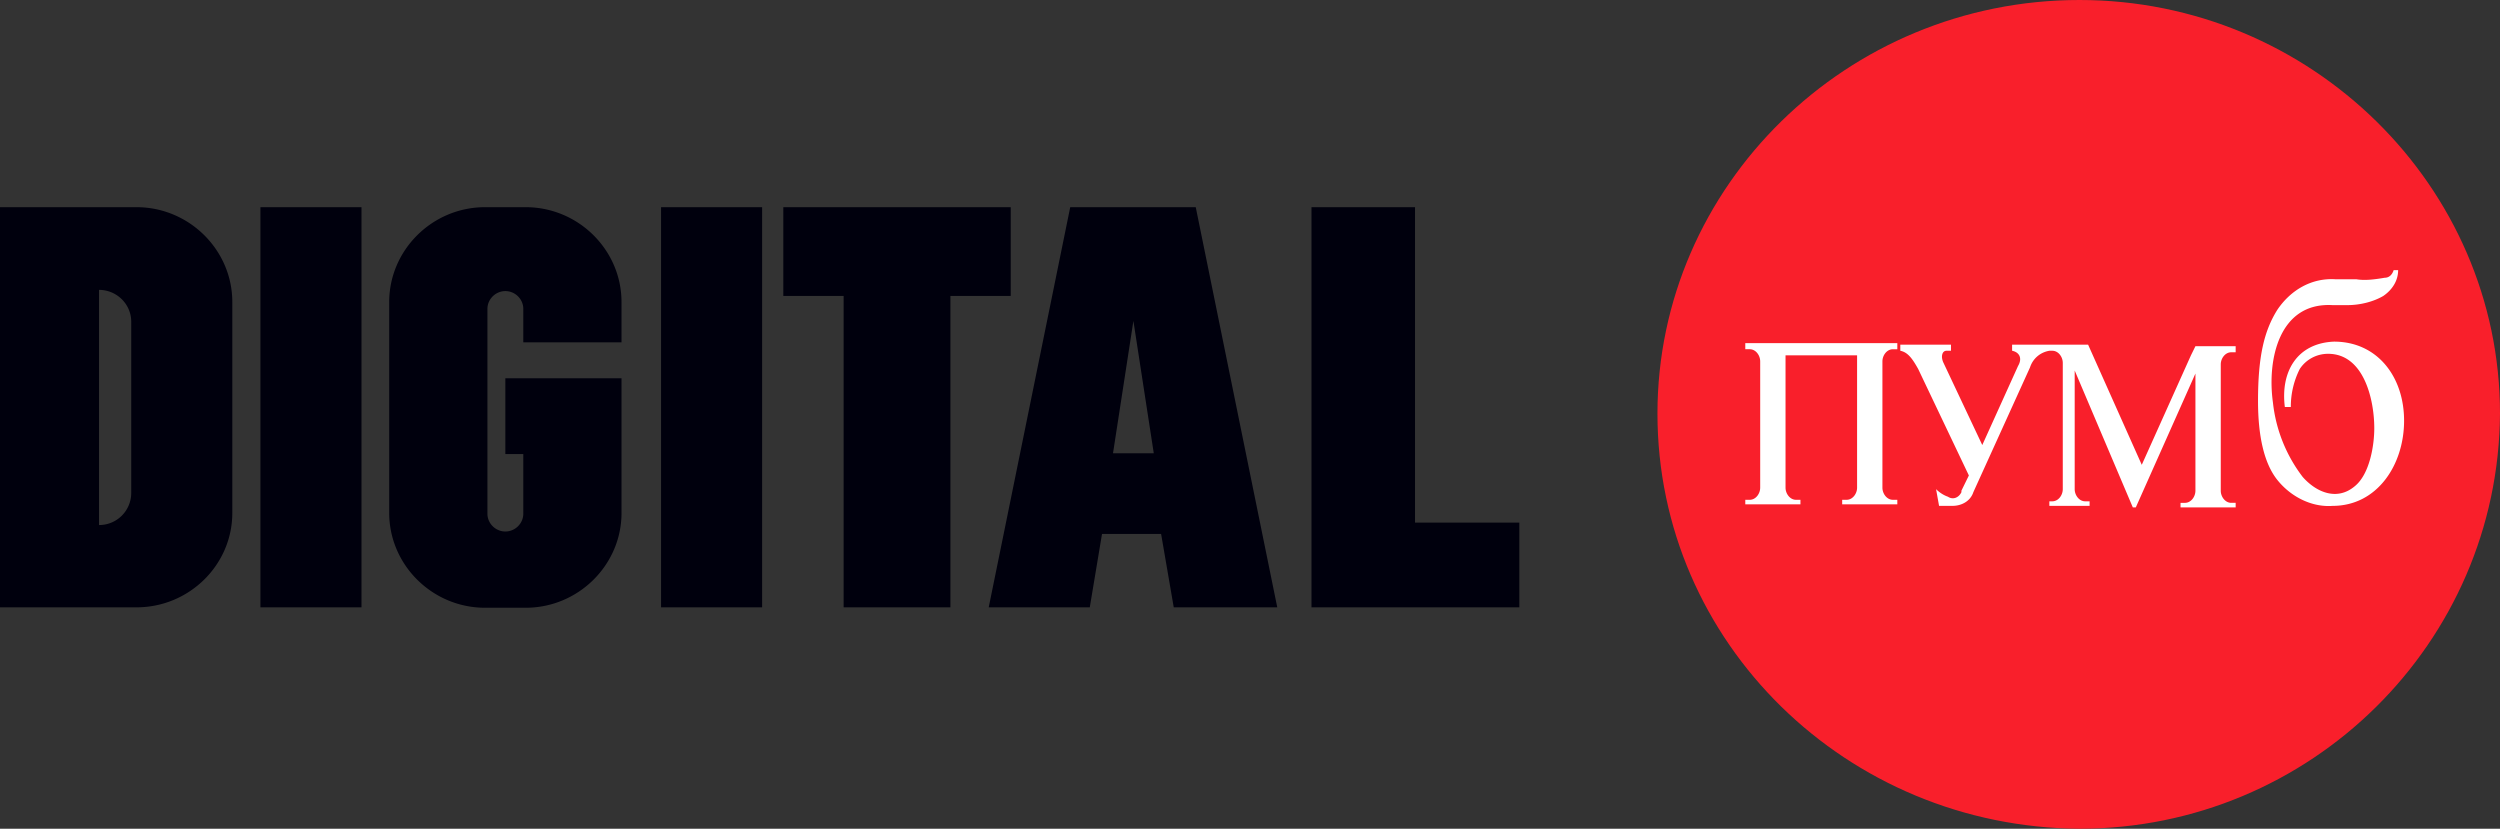 <svg width="181" height="60" fill="none" xmlns="http://www.w3.org/2000/svg"><rect width="100%" height="100%" fill="#333333" stroke="none"/><path fill-rule="evenodd" clip-rule="evenodd" d="M150.554 0C167.299 0 181 13.465 181 29.946 180.891 46.535 167.299 60 150.554 60 133.701 59.892 120 46.535 120 29.946 120 13.465 133.701 0 150.554 0z" fill="#F91F2B"/><path fill-rule="evenodd" clip-rule="evenodd" d="M0 15h9.885c3.806 0 6.934 3.096 6.934 6.863v15.274c0 3.767-3.128 6.834-6.934 6.834H0V15zm7.17 23.013a2.324 2.324 0 0 0 2.331-2.307V23.294c0-1.285-1.062-2.307-2.33-2.307v17.026zM18.855 15h7.317v28.97h-7.317V15zm36.322 0H47.86v28.97h7.317V15zm39.775 0v28.97H110v-6.132h-7.553V15h-7.495zm-38.24 0v6.425h4.367v22.546h7.73V21.425h4.367V15H56.712zm29.86 0h-9.088l-5.901 28.97H78.9l.886-5.314h4.278l.915 5.315h7.495L86.572 15zm-5.99 17.815 1.476-9.58 1.475 9.58h-2.95zM44.998 21.863v2.92h-7.111V22.36c0-.7-.59-1.285-1.299-1.285-.708 0-1.298.585-1.298 1.285v14.836c0 .701.59 1.285 1.298 1.285.708 0 1.298-.584 1.298-1.285v-4.322h-1.298v-5.49h8.41v9.754c0 3.767-3.128 6.863-6.934 6.863h-2.951c-3.806 0-6.934-3.096-6.934-6.863V21.863c0-3.767 3.128-6.863 6.934-6.863h2.95c3.807 0 6.934 3.096 6.934 6.863z" fill="#00000D"/><path fill-rule="evenodd" clip-rule="evenodd" d="M173.301 19.559h.324c0 .77-.432 1.431-1.079 1.871-.756.441-1.727.661-2.59.661h-1.079c-3.885-.22-4.749 3.964-4.317 7.047a10.767 10.767 0 0 0 2.158 5.396c.972 1.101 2.482 1.762 3.777.66 1.079-.881 1.403-2.973 1.403-4.184 0-2.092-.755-5.395-3.345-5.395-.863 0-1.619.44-2.05 1.1a6.065 6.065 0 0 0-.648 2.754h-.432c-.323-2.533.864-4.625 3.561-4.735 3.13 0 5.072 2.532 5.072 5.726 0 3.193-1.942 6.166-5.179 6.166-1.511.11-3.022-.662-3.993-1.872-.971-1.211-1.403-3.194-1.403-5.726 0-3.193.432-5.065 1.403-6.606.971-1.432 2.482-2.313 4.208-2.203h1.511c.648.11 1.403 0 2.05-.11.324 0 .54-.22.648-.55zm-22.122 5.395 3.885 8.699 3.561-7.928.324-.66h2.913v.44h-.323c-.432 0-.756.44-.756.88v9.14c0 .44.324.88.756.88h.323v.331h-3.992v-.33h.323c.432 0 .756-.44.756-.881v-8.479l-4.317 9.69h-.216l-4.208-9.91v8.589c0 .44.324.88.755.88h.324v.33h-2.914v-.33h.216c.432 0 .756-.44.756-.88v-9.14c0-.44-.324-.88-.756-.88h-.216c-.647.11-1.187.55-1.402 1.21l-4.101 9.03c-.216.66-.863.99-1.511.99h-.971l-.216-1.21c.216.22.54.44.863.55.324.22.756.11.972-.33v-.11l.539-1.101-3.669-7.708c-.431-.771-.755-1.211-1.295-1.322v-.44h3.669v.44h-.324c-.323 0-.431.44-.215.881l2.805 5.946 2.59-5.725c.324-.551.108-.991-.431-1.102v-.44h5.503zm-16.726.77v9.581c0 .44-.324.88-.756.88h-.323v.33h3.992v-.33h-.323c-.432 0-.756-.44-.756-.88v-9.14c0-.44.324-.88.756-.88h.323v-.441h-11.007v.44h.324c.432 0 .755.44.755.881v9.14c0 .44-.323.88-.755.88h-.324v.33h3.993v-.33h-.324c-.431 0-.755-.44-.755-.88v-9.58h5.18z" fill="#fff"/></svg>